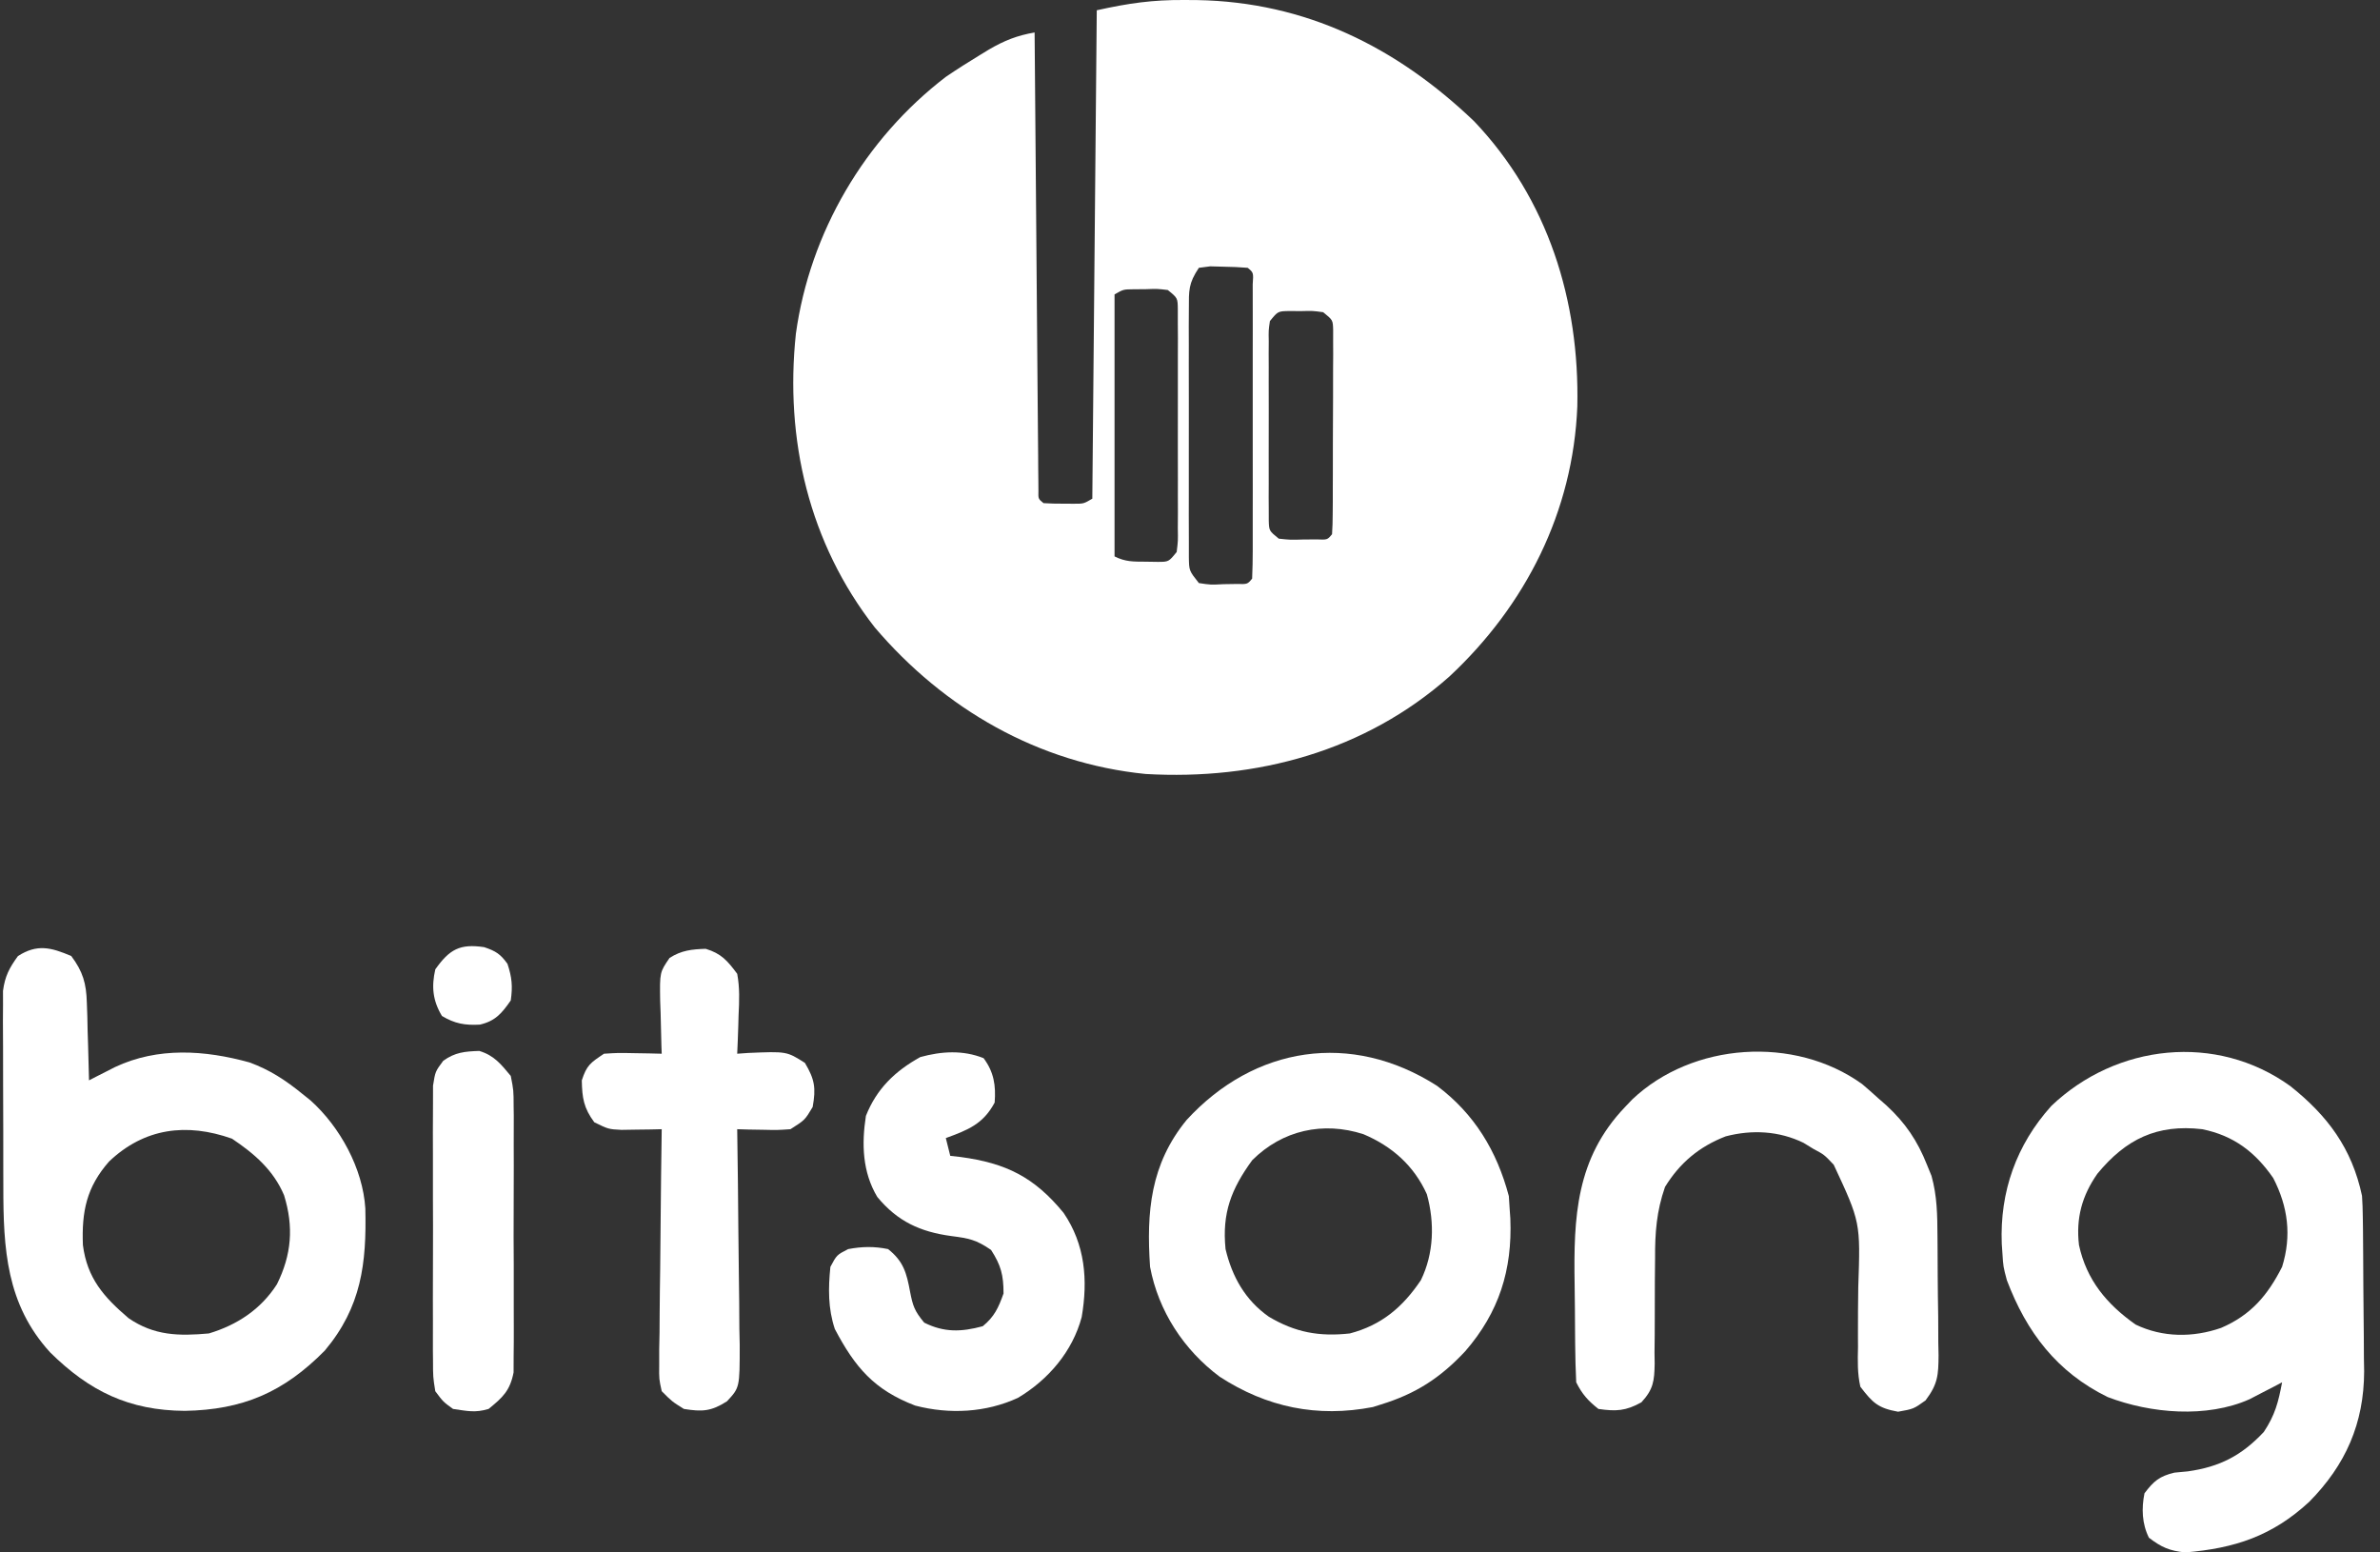 <svg width="92" height="60" viewBox="0 0 92 60" fill="none" xmlns="http://www.w3.org/2000/svg">
<rect x="0" y="0" width="92" height="60" fill="#333333" stroke="none"/>
<path d="M45.764 0C45.929 0.001 46.095 0.002 46.266 0.003C50.465 0.074 53.976 1.813 56.983 4.687C59.841 7.69 61.062 11.627 60.972 15.709C60.809 19.777 58.975 23.399 56.025 26.149C52.765 29.037 48.571 30.162 44.284 29.914C40.14 29.5 36.5 27.403 33.816 24.251C31.271 20.992 30.333 16.982 30.765 12.9C31.305 8.988 33.428 5.371 36.561 2.971C37 2.672 37.448 2.389 37.902 2.113C38.011 2.047 38.12 1.981 38.232 1.912C38.821 1.568 39.325 1.369 39.993 1.255C39.995 1.481 39.997 1.706 39.999 1.938C40.016 4.057 40.033 6.176 40.052 8.295C40.061 9.384 40.07 10.473 40.079 11.563C40.087 12.613 40.096 13.664 40.105 14.714C40.109 15.116 40.112 15.517 40.115 15.919C40.119 16.48 40.124 17.04 40.13 17.601C40.131 17.853 40.131 17.853 40.133 18.11C40.135 18.261 40.136 18.413 40.138 18.57C40.139 18.702 40.14 18.835 40.141 18.972C40.133 19.279 40.133 19.279 40.337 19.446C40.59 19.463 40.844 19.468 41.098 19.467C41.236 19.468 41.374 19.468 41.516 19.469C41.891 19.469 41.891 19.469 42.224 19.274C42.281 13.045 42.338 6.815 42.396 0.397C43.621 0.125 44.547 -0.007 45.764 0ZM46.343 10.351C45.937 10.959 45.956 11.218 45.956 11.94C45.954 12.161 45.953 12.383 45.952 12.611C45.953 12.853 45.953 13.095 45.954 13.338C45.954 13.586 45.954 13.834 45.953 14.082C45.953 14.602 45.953 15.122 45.955 15.642C45.957 16.308 45.956 16.975 45.954 17.641C45.953 18.154 45.953 18.666 45.954 19.178C45.954 19.424 45.954 19.67 45.953 19.916C45.952 20.259 45.954 20.602 45.956 20.946C45.956 21.141 45.956 21.337 45.956 21.538C45.964 22.056 45.964 22.056 46.343 22.535C46.795 22.604 46.795 22.604 47.298 22.578C47.553 22.574 47.553 22.574 47.813 22.57C48.222 22.581 48.222 22.581 48.402 22.363C48.419 21.996 48.424 21.628 48.425 21.26C48.425 21.144 48.425 21.029 48.425 20.91C48.426 20.528 48.426 20.145 48.425 19.762C48.425 19.497 48.425 19.233 48.426 18.968C48.426 18.412 48.426 17.857 48.425 17.301C48.424 16.587 48.424 15.873 48.425 15.159C48.426 14.612 48.426 14.065 48.425 13.518C48.425 13.255 48.425 12.991 48.426 12.728C48.426 12.361 48.426 11.993 48.425 11.626C48.425 11.416 48.424 11.207 48.424 10.991C48.456 10.537 48.456 10.537 48.231 10.351C47.92 10.325 47.609 10.312 47.298 10.308C47.128 10.303 46.958 10.299 46.783 10.294C46.638 10.313 46.493 10.331 46.343 10.351ZM43.083 11.38C43.083 14.722 43.083 18.063 43.083 21.505C43.508 21.718 43.809 21.706 44.284 21.709C44.436 21.712 44.588 21.714 44.745 21.716C45.175 21.716 45.175 21.716 45.485 21.334C45.538 20.906 45.538 20.906 45.529 20.402C45.531 20.11 45.531 20.11 45.533 19.812C45.532 19.495 45.532 19.495 45.531 19.172C45.531 18.849 45.531 18.849 45.532 18.518C45.532 18.061 45.531 17.604 45.53 17.147C45.528 16.561 45.529 15.975 45.531 15.388C45.532 14.83 45.532 14.271 45.531 13.713C45.531 13.502 45.532 13.291 45.533 13.073C45.532 12.879 45.531 12.684 45.529 12.483C45.529 12.311 45.529 12.139 45.529 11.962C45.525 11.52 45.525 11.52 45.142 11.209C44.735 11.16 44.735 11.16 44.284 11.177C44.132 11.178 43.979 11.179 43.822 11.18C43.421 11.184 43.421 11.184 43.083 11.38ZM49.089 12.41C49.036 12.768 49.036 12.768 49.044 13.184C49.043 13.344 49.042 13.505 49.041 13.67C49.042 13.843 49.043 14.017 49.043 14.196C49.043 14.373 49.043 14.551 49.042 14.734C49.042 15.111 49.043 15.487 49.044 15.863C49.046 16.44 49.044 17.018 49.042 17.595C49.042 17.96 49.043 18.325 49.043 18.69C49.042 18.95 49.042 18.95 49.041 19.216C49.042 19.376 49.043 19.537 49.044 19.702C49.045 19.843 49.045 19.985 49.045 20.13C49.058 20.515 49.058 20.515 49.432 20.819C49.884 20.867 49.884 20.867 50.387 20.851C50.557 20.85 50.727 20.849 50.902 20.848C51.311 20.865 51.311 20.865 51.491 20.647C51.509 20.391 51.515 20.134 51.516 19.877C51.517 19.713 51.519 19.549 51.52 19.381C51.52 19.203 51.52 19.024 51.52 18.841C51.521 18.659 51.521 18.477 51.522 18.29C51.523 17.904 51.523 17.519 51.523 17.134C51.524 16.542 51.527 15.951 51.53 15.36C51.531 14.986 51.531 14.613 51.531 14.239C51.532 14.061 51.533 13.884 51.535 13.7C51.534 13.536 51.534 13.372 51.533 13.202C51.533 13.057 51.534 12.912 51.534 12.763C51.524 12.371 51.524 12.371 51.148 12.067C50.742 12.012 50.742 12.012 50.29 12.024C50.138 12.023 49.986 12.022 49.829 12.021C49.399 12.029 49.399 12.029 49.089 12.41Z" fill="white"/>
<path d="M88.531 41.975C89.975 43.122 90.915 44.382 91.305 46.218C91.323 46.485 91.332 46.754 91.335 47.022C91.339 47.26 91.339 47.26 91.342 47.503C91.344 47.673 91.345 47.844 91.346 48.02C91.347 48.197 91.349 48.375 91.35 48.558C91.353 48.933 91.355 49.309 91.356 49.685C91.358 50.067 91.361 50.449 91.366 50.831C91.374 51.385 91.376 51.939 91.378 52.493C91.381 52.661 91.384 52.829 91.387 53.003C91.381 55.016 90.671 56.62 89.266 58.043C87.841 59.361 86.391 59.843 84.473 60C83.866 59.941 83.549 59.8 83.068 59.432C82.799 58.895 82.777 58.297 82.896 57.715C83.253 57.243 83.472 57.056 84.052 56.917C84.223 56.901 84.394 56.885 84.569 56.868C85.809 56.694 86.652 56.256 87.508 55.345C87.944 54.691 88.071 54.192 88.216 53.425C88.102 53.485 87.988 53.545 87.871 53.607C87.719 53.685 87.568 53.763 87.412 53.843C87.262 53.921 87.113 53.999 86.959 54.079C85.298 54.818 83.136 54.63 81.475 53.996C79.51 53.036 78.335 51.486 77.576 49.478C77.437 48.953 77.437 48.953 77.405 48.449C77.396 48.324 77.387 48.2 77.379 48.072C77.3 46.059 77.943 44.247 79.293 42.746C81.809 40.343 85.674 39.916 88.531 41.975ZM81.079 45.359C80.482 46.206 80.242 47.084 80.364 48.12C80.657 49.473 81.439 50.408 82.553 51.194C83.604 51.697 84.763 51.701 85.856 51.323C87.009 50.828 87.656 50.066 88.216 48.963C88.59 47.757 88.444 46.637 87.873 45.531C87.176 44.524 86.342 43.889 85.127 43.643C83.383 43.44 82.183 44.023 81.079 45.359Z" fill="white"/>
<path d="M2.755 36.95C3.206 37.554 3.336 38.008 3.357 38.755C3.366 39.018 3.366 39.018 3.376 39.287C3.38 39.468 3.383 39.649 3.387 39.835C3.396 40.112 3.396 40.112 3.405 40.394C3.419 40.848 3.431 41.301 3.441 41.755C3.533 41.708 3.624 41.661 3.718 41.612C3.84 41.551 3.961 41.489 4.087 41.425C4.206 41.364 4.326 41.303 4.45 41.24C6.104 40.463 7.918 40.584 9.644 41.062C10.422 41.345 11.039 41.749 11.678 42.27C11.786 42.356 11.893 42.443 12.004 42.531C13.147 43.555 14.027 45.168 14.122 46.705C14.173 48.828 13.971 50.515 12.555 52.2C10.958 53.818 9.377 54.49 7.141 54.529C4.991 54.513 3.466 53.777 1.939 52.27C0.242 50.412 0.127 48.27 0.129 45.849C0.128 45.619 0.127 45.389 0.127 45.158C0.125 44.679 0.125 44.2 0.126 43.721C0.127 43.109 0.124 42.497 0.12 41.884C0.118 41.41 0.118 40.937 0.118 40.463C0.118 40.127 0.116 39.792 0.113 39.457C0.115 39.151 0.115 39.151 0.117 38.839C0.116 38.66 0.116 38.481 0.116 38.297C0.191 37.73 0.36 37.409 0.695 36.95C1.436 36.477 1.968 36.615 2.755 36.95ZM4.215 44.893C3.348 45.879 3.153 46.821 3.205 48.123C3.371 49.404 4.008 50.125 4.969 50.946C5.955 51.625 6.913 51.642 8.075 51.537C9.166 51.21 10.085 50.604 10.705 49.636C11.273 48.492 11.358 47.417 10.981 46.196C10.57 45.224 9.827 44.583 8.965 44.008C7.215 43.39 5.584 43.591 4.215 44.893Z" fill="white"/>
<path d="M55.545 41.964C56.997 43.05 57.862 44.485 58.325 46.228C58.335 46.394 58.346 46.56 58.357 46.732C58.365 46.854 58.374 46.977 58.383 47.102C58.462 49.085 57.943 50.722 56.641 52.223C55.681 53.252 54.726 53.871 53.38 54.283C53.225 54.332 53.225 54.332 53.068 54.382C50.921 54.797 48.97 54.393 47.148 53.21C45.764 52.179 44.778 50.676 44.456 48.963C44.312 46.839 44.468 44.997 45.871 43.284C48.488 40.435 52.227 39.843 55.545 41.964ZM48.403 44.844C47.596 45.954 47.234 46.88 47.374 48.276C47.627 49.341 48.131 50.246 49.045 50.889C50.069 51.5 51.003 51.667 52.179 51.537C53.405 51.216 54.223 50.521 54.925 49.478C55.428 48.447 55.462 47.26 55.156 46.157C54.661 45.056 53.809 44.302 52.704 43.836C51.149 43.333 49.57 43.678 48.403 44.844Z" fill="white"/>
<path d="M71.977 41.895C72.188 42.073 72.396 42.255 72.599 42.442C72.707 42.536 72.814 42.63 72.925 42.727C73.654 43.402 74.122 44.092 74.487 45.016C74.545 45.158 74.603 45.3 74.663 45.446C74.881 46.228 74.889 46.959 74.894 47.768C74.895 47.932 74.897 48.096 74.898 48.265C74.901 48.611 74.902 48.956 74.903 49.302C74.905 49.831 74.914 50.359 74.922 50.887C74.924 51.224 74.925 51.56 74.926 51.897C74.929 52.055 74.933 52.212 74.936 52.374C74.931 53.148 74.91 53.49 74.433 54.125C73.972 54.455 73.972 54.455 73.371 54.562C72.598 54.424 72.388 54.217 71.913 53.596C71.797 53.086 71.809 52.593 71.822 52.071C71.821 51.924 71.82 51.777 71.82 51.626C71.817 50.999 71.825 50.373 71.832 49.747C71.918 47.236 71.918 47.236 70.883 45.016C70.512 44.624 70.512 44.624 70.1 44.405C69.972 44.327 69.845 44.248 69.713 44.168C68.765 43.708 67.722 43.654 66.706 43.92C65.687 44.315 64.936 44.94 64.362 45.874C64.034 46.814 63.973 47.642 63.978 48.633C63.975 48.931 63.972 49.228 63.969 49.526C63.966 49.992 63.965 50.457 63.966 50.923C63.967 51.375 63.962 51.827 63.956 52.279C63.958 52.418 63.96 52.557 63.962 52.701C63.95 53.374 63.913 53.696 63.449 54.199C62.844 54.535 62.469 54.554 61.788 54.455C61.382 54.134 61.16 53.885 60.929 53.425C60.906 52.938 60.893 52.455 60.889 51.968C60.887 51.822 60.886 51.675 60.885 51.524C60.882 51.212 60.88 50.901 60.879 50.589C60.877 50.273 60.873 49.958 60.868 49.643C60.826 47.037 60.917 44.774 62.817 42.785C62.909 42.688 63.001 42.592 63.096 42.492C65.425 40.285 69.369 40.02 71.977 41.895Z" fill="white"/>
<path d="M38.02 40.897C38.42 41.431 38.501 41.954 38.449 42.614C38.005 43.447 37.41 43.676 36.561 43.986C36.618 44.213 36.675 44.44 36.733 44.673C36.866 44.688 36.998 44.703 37.135 44.718C38.894 44.955 39.982 45.497 41.113 46.876C41.947 48.097 42.059 49.474 41.813 50.905C41.457 52.235 40.526 53.324 39.35 54.026C38.11 54.598 36.701 54.67 35.377 54.325C33.791 53.718 33.054 52.85 32.271 51.366C32.006 50.572 32.015 49.792 32.099 48.963C32.346 48.502 32.346 48.502 32.786 48.277C33.324 48.176 33.793 48.166 34.33 48.277C34.925 48.749 35.045 49.2 35.178 49.918C35.287 50.477 35.349 50.665 35.725 51.119C36.492 51.502 37.152 51.484 37.988 51.258C38.439 50.891 38.597 50.538 38.792 49.993C38.792 49.284 38.694 48.904 38.31 48.309C37.731 47.912 37.455 47.861 36.776 47.773C35.574 47.611 34.692 47.208 33.911 46.26C33.337 45.299 33.303 44.216 33.472 43.128C33.888 42.08 34.596 41.398 35.575 40.855C36.397 40.63 37.22 40.578 38.02 40.897Z" fill="white"/>
<path d="M27.279 36.671C27.881 36.851 28.124 37.136 28.497 37.637C28.598 38.174 28.578 38.69 28.55 39.235C28.546 39.378 28.543 39.522 28.538 39.67C28.528 40.022 28.513 40.374 28.497 40.726C28.635 40.716 28.774 40.706 28.917 40.696C30.409 40.633 30.409 40.633 31.114 41.08C31.495 41.72 31.545 42.052 31.414 42.785C31.114 43.289 31.114 43.289 30.556 43.643C30.051 43.678 30.051 43.678 29.491 43.665C29.305 43.662 29.119 43.659 28.927 43.656C28.785 43.651 28.643 43.647 28.497 43.643C28.5 43.827 28.5 43.827 28.502 44.015C28.52 45.174 28.533 46.333 28.541 47.492C28.546 48.088 28.552 48.684 28.561 49.279C28.573 49.965 28.577 50.65 28.58 51.336C28.585 51.549 28.589 51.762 28.594 51.982C28.594 53.63 28.594 53.63 28.1 54.161C27.49 54.549 27.148 54.569 26.437 54.455C25.977 54.168 25.977 54.168 25.579 53.768C25.476 53.301 25.476 53.301 25.482 52.761C25.482 52.558 25.482 52.355 25.482 52.147C25.486 51.929 25.491 51.711 25.495 51.486C25.497 51.263 25.498 51.039 25.499 50.808C25.502 50.215 25.511 49.621 25.52 49.028C25.529 48.421 25.533 47.815 25.537 47.209C25.547 46.02 25.561 44.832 25.579 43.643C25.437 43.646 25.295 43.649 25.148 43.653C24.869 43.656 24.869 43.656 24.584 43.66C24.399 43.663 24.214 43.666 24.024 43.669C23.52 43.643 23.52 43.643 22.973 43.375C22.564 42.825 22.502 42.437 22.49 41.755C22.679 41.172 22.82 41.078 23.348 40.726C23.887 40.692 23.887 40.692 24.496 40.704C24.698 40.707 24.901 40.711 25.109 40.714C25.342 40.72 25.342 40.72 25.579 40.726C25.576 40.631 25.572 40.535 25.568 40.437C25.554 40.004 25.545 39.572 25.536 39.138C25.531 38.989 25.525 38.839 25.519 38.684C25.502 37.578 25.502 37.578 25.883 37.023C26.342 36.73 26.739 36.689 27.279 36.671Z" fill="white"/>
<path d="M18.526 40.618C19.102 40.791 19.364 41.128 19.744 41.584C19.853 42.138 19.853 42.138 19.855 42.771C19.857 42.944 19.857 42.944 19.86 43.122C19.863 43.503 19.861 43.884 19.858 44.266C19.858 44.532 19.859 44.798 19.86 45.064C19.862 45.62 19.86 46.177 19.856 46.734C19.851 47.447 19.854 48.159 19.859 48.872C19.862 49.421 19.861 49.97 19.859 50.519C19.858 50.782 19.859 51.045 19.861 51.308C19.863 51.675 19.86 52.043 19.855 52.41C19.854 52.619 19.854 52.828 19.853 53.043C19.714 53.75 19.437 54.007 18.886 54.455C18.366 54.611 18.071 54.535 17.513 54.455C17.133 54.181 17.133 54.181 16.826 53.769C16.739 53.221 16.739 53.221 16.738 52.567C16.736 52.448 16.735 52.328 16.734 52.205C16.731 51.811 16.733 51.417 16.735 51.023C16.735 50.748 16.734 50.474 16.733 50.2C16.732 49.625 16.734 49.05 16.737 48.475C16.741 47.739 16.739 47.003 16.735 46.266C16.732 45.7 16.733 45.133 16.735 44.567C16.735 44.295 16.735 44.024 16.733 43.752C16.731 43.373 16.734 42.993 16.738 42.614C16.738 42.398 16.739 42.182 16.739 41.959C16.826 41.413 16.826 41.413 17.133 41C17.59 40.67 17.968 40.637 18.526 40.618Z" fill="white"/>
<path d="M18.715 36.607C19.159 36.755 19.344 36.87 19.616 37.251C19.789 37.77 19.822 38.122 19.744 38.666C19.402 39.159 19.148 39.465 18.548 39.601C17.973 39.633 17.577 39.563 17.084 39.267C16.725 38.669 16.675 38.134 16.827 37.465C17.375 36.692 17.774 36.467 18.715 36.607Z" fill="white"/>
</svg>
